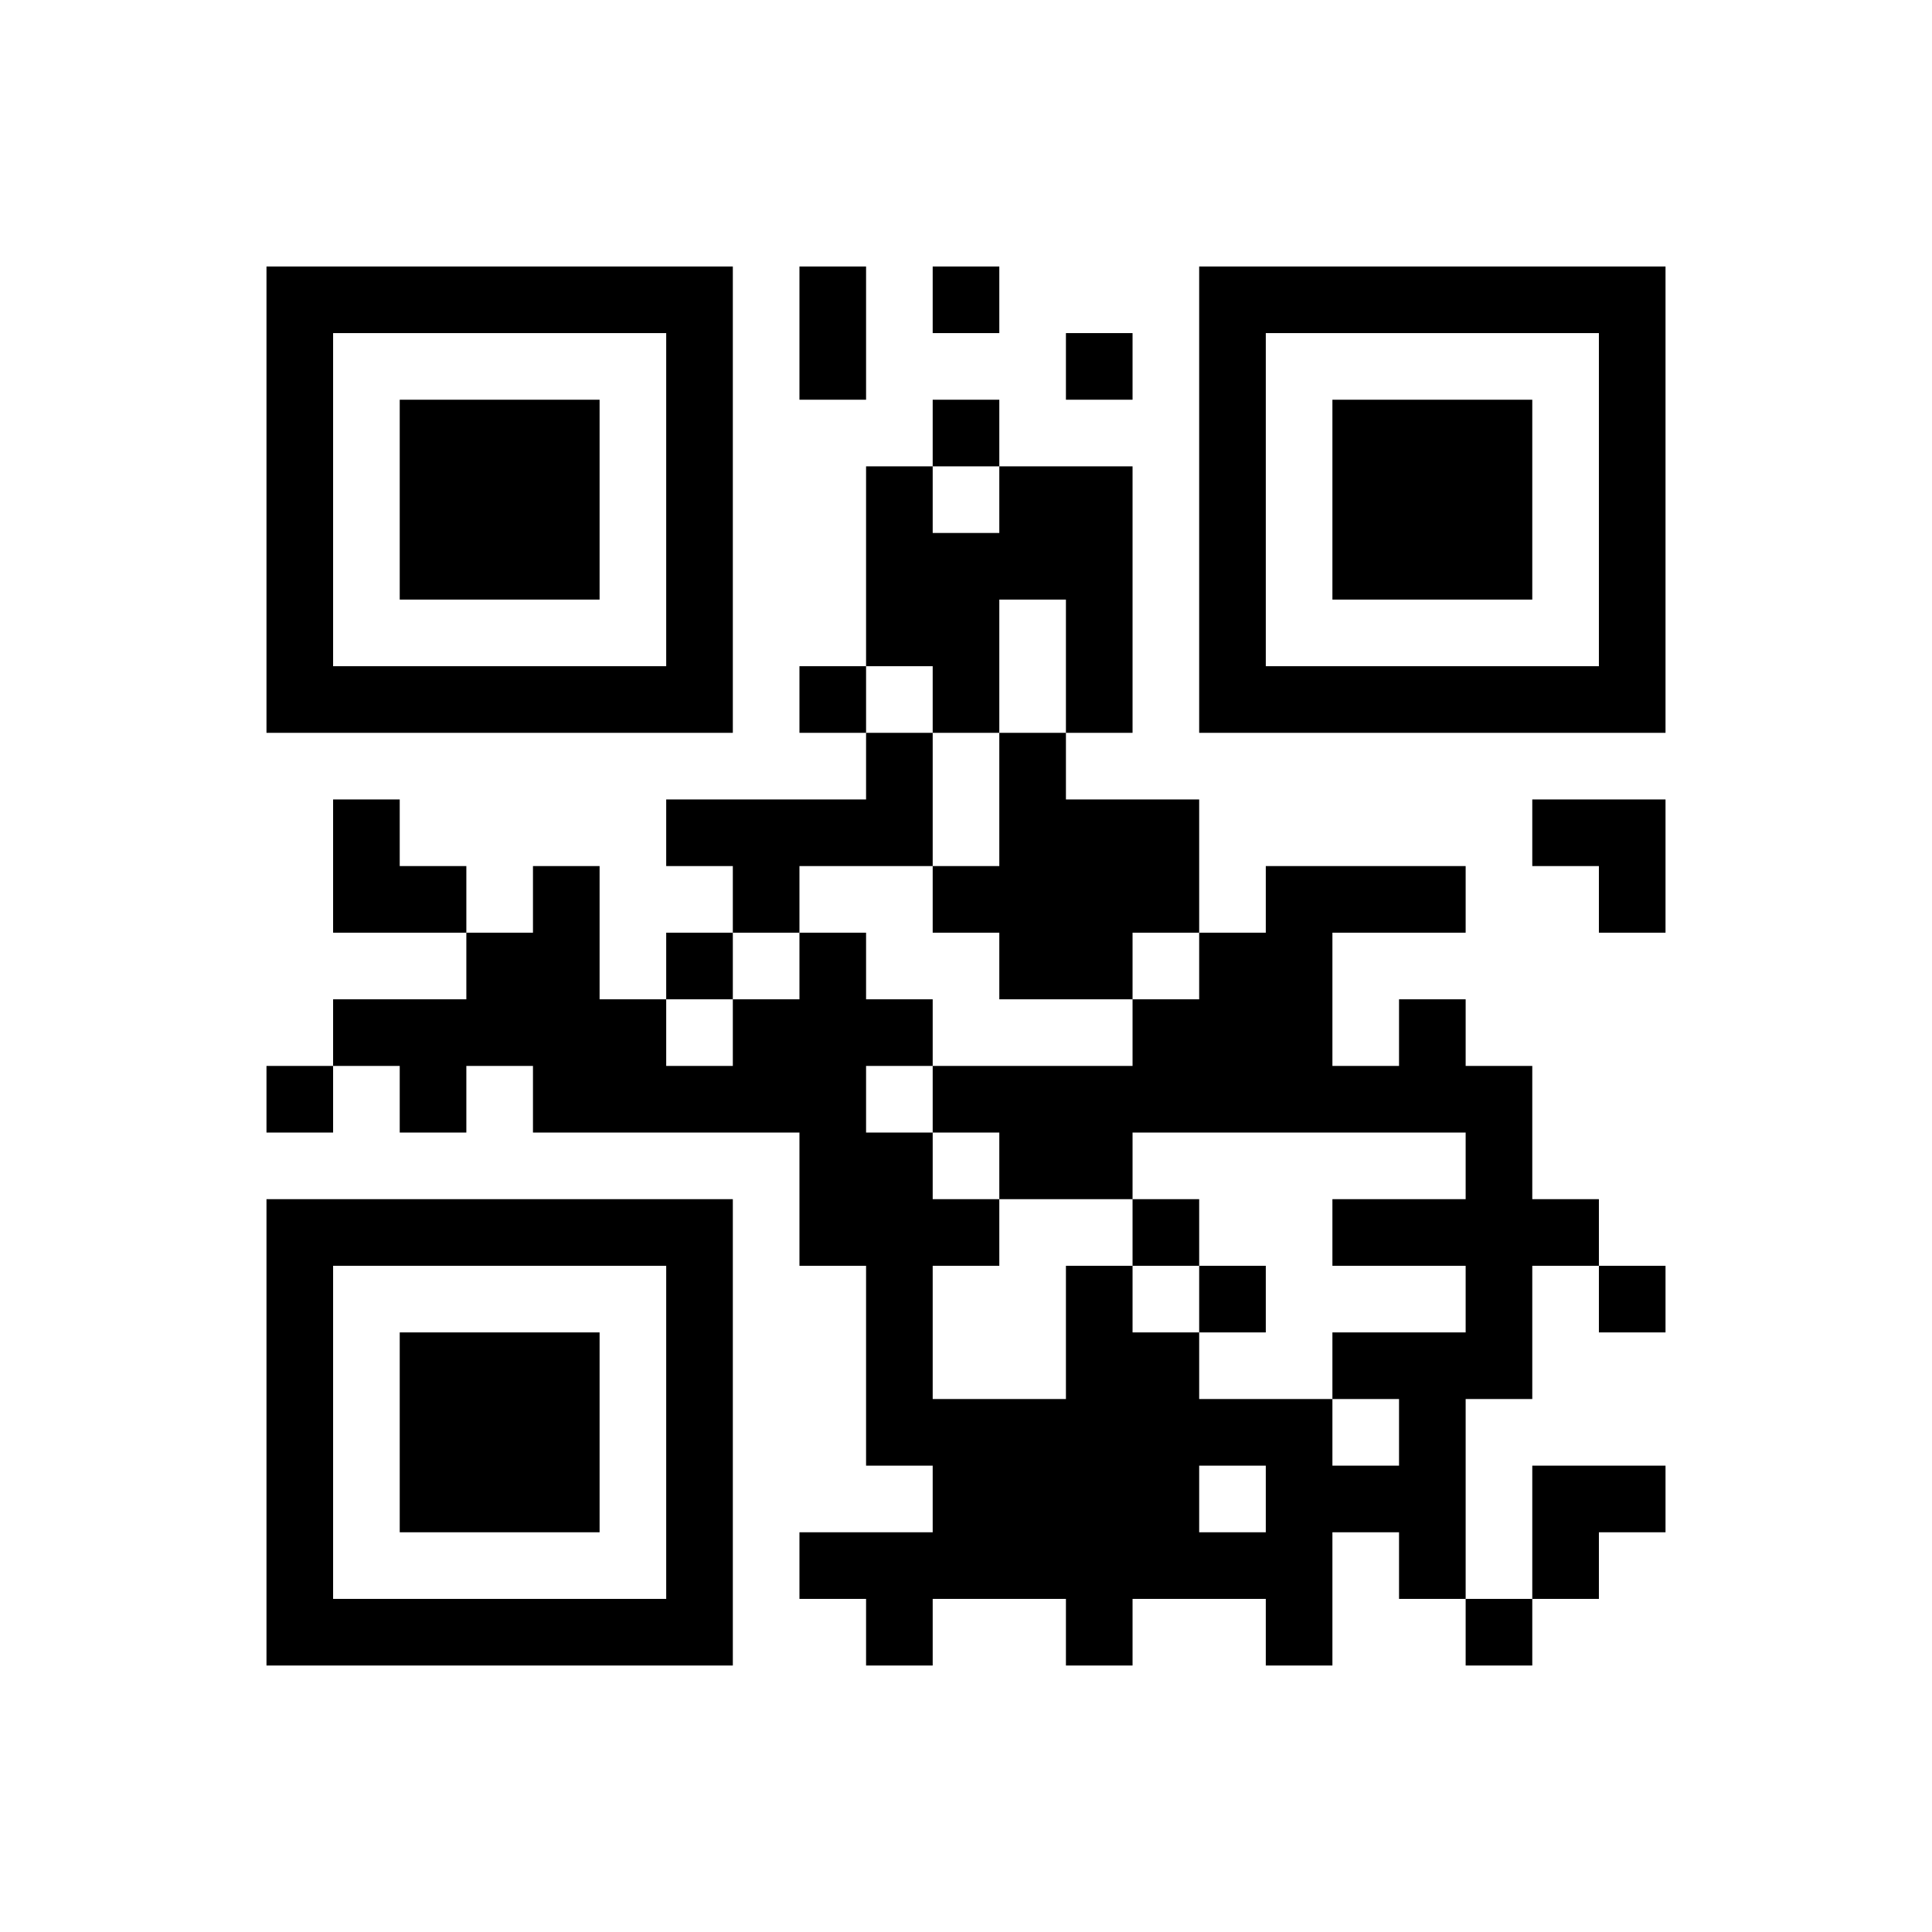 <?xml version='1.0' encoding='UTF-8'?>
<svg width="29mm" height="29mm" version="1.1" viewBox="0 0 29 29" xmlns="http://www.w3.org/2000/svg"><rect fill="white" x="0" y="0" width="100%" height="100%" /><path d="M 16 8 L 16 9 L 17 9 L 17 8 z M 10 22 L 10 23 L 11 23 L 11 22 z M 8 4 L 8 5 L 9 5 L 9 4 z M 8 13 L 8 14 L 9 14 L 9 13 z M 21 7 L 21 8 L 22 8 L 22 7 z M 12 4 L 12 5 L 13 5 L 13 4 z M 23 4 L 23 5 L 24 5 L 24 4 z M 21 16 L 21 17 L 22 17 L 22 16 z M 14 10 L 14 11 L 15 11 L 15 10 z M 13 12 L 13 13 L 14 13 L 14 12 z M 4 9 L 4 10 L 5 10 L 5 9 z M 6 6 L 6 7 L 7 7 L 7 6 z M 23 22 L 23 23 L 24 23 L 24 22 z M 13 21 L 13 22 L 14 22 L 14 21 z M 4 18 L 4 19 L 5 19 L 5 18 z M 6 15 L 6 16 L 7 16 L 7 15 z M 17 12 L 17 13 L 18 13 L 18 12 z M 10 6 L 10 7 L 11 7 L 11 6 z M 17 21 L 17 22 L 18 22 L 18 21 z M 10 24 L 10 25 L 11 25 L 11 24 z M 8 6 L 8 7 L 9 7 L 9 6 z M 7 10 L 7 11 L 8 11 L 8 10 z M 16 22 L 16 23 L 17 23 L 17 22 z M 18 19 L 18 20 L 19 20 L 19 19 z M 9 16 L 9 17 L 10 17 L 10 16 z M 12 15 L 12 16 L 13 16 L 13 15 z M 21 18 L 21 19 L 22 19 L 22 18 z M 15 11 L 15 12 L 16 12 L 16 11 z M 6 8 L 6 9 L 7 9 L 7 8 z M 13 23 L 13 24 L 14 24 L 14 23 z M 4 20 L 4 21 L 5 21 L 5 20 z M 5 12 L 5 13 L 6 13 L 6 12 z M 10 8 L 10 9 L 11 9 L 11 8 z M 20 10 L 20 11 L 21 11 L 21 10 z M 22 7 L 22 8 L 23 8 L 23 7 z M 17 23 L 17 24 L 18 24 L 18 23 z M 11 16 L 11 17 L 12 17 L 12 16 z M 22 16 L 22 17 L 23 17 L 23 16 z M 24 19 L 24 20 L 25 20 L 25 19 z M 13 7 L 13 8 L 14 8 L 14 7 z M 4 4 L 4 5 L 5 5 L 5 4 z M 9 18 L 9 19 L 10 19 L 10 18 z M 21 20 L 21 21 L 22 21 L 22 20 z M 7 21 L 7 22 L 8 22 L 8 21 z M 18 21 L 18 22 L 19 22 L 19 21 z M 15 13 L 15 14 L 16 14 L 16 13 z M 16 24 L 16 25 L 17 25 L 17 24 z M 19 4 L 19 5 L 20 5 L 20 4 z M 17 16 L 17 17 L 18 17 L 18 16 z M 19 13 L 19 14 L 20 14 L 20 13 z M 10 10 L 10 11 L 11 11 L 11 10 z M 19 22 L 19 23 L 20 23 L 20 22 z M 22 18 L 22 19 L 23 19 L 23 18 z M 24 12 L 24 13 L 25 13 L 25 12 z M 18 5 L 18 6 L 19 6 L 19 5 z M 21 4 L 21 5 L 22 5 L 22 4 z M 16 17 L 16 18 L 17 18 L 17 17 z M 7 14 L 7 15 L 8 15 L 8 14 z M 21 13 L 21 14 L 22 14 L 22 13 z M 23 10 L 23 11 L 24 11 L 24 10 z M 18 14 L 18 15 L 19 15 L 19 14 z M 13 9 L 13 10 L 14 10 L 14 9 z M 4 6 L 4 7 L 5 7 L 5 6 z M 18 23 L 18 24 L 19 24 L 19 23 z M 8 22 L 8 23 L 9 23 L 9 22 z M 13 18 L 13 19 L 14 19 L 14 18 z M 17 18 L 17 19 L 18 19 L 18 18 z M 19 15 L 19 16 L 20 16 L 20 15 z M 6 24 L 6 25 L 7 25 L 7 24 z M 24 5 L 24 6 L 25 6 L 25 5 z M 22 20 L 22 21 L 23 21 L 23 20 z M 16 10 L 16 11 L 17 11 L 17 10 z M 7 7 L 7 8 L 8 8 L 8 7 z M 9 4 L 9 5 L 10 5 L 10 4 z M 21 6 L 21 7 L 22 7 L 22 6 z M 18 7 L 18 8 L 19 8 L 19 7 z M 16 19 L 16 20 L 17 20 L 17 19 z M 18 16 L 18 17 L 19 17 L 19 16 z M 21 15 L 21 16 L 22 16 L 22 15 z M 8 15 L 8 16 L 9 16 L 9 15 z M 13 11 L 13 12 L 14 12 L 14 11 z M 15 8 L 15 9 L 16 9 L 16 8 z M 8 24 L 8 25 L 9 25 L 9 24 z M 13 20 L 13 21 L 14 21 L 14 20 z M 10 5 L 10 6 L 11 6 L 11 5 z M 20 7 L 20 8 L 21 8 L 21 7 z M 22 4 L 22 5 L 23 5 L 23 4 z M 5 18 L 5 19 L 6 19 L 6 18 z M 17 20 L 17 21 L 18 21 L 18 20 z M 14 21 L 14 22 L 15 22 L 15 21 z M 20 16 L 20 17 L 21 17 L 21 16 z M 11 13 L 11 14 L 12 14 L 12 13 z M 24 7 L 24 8 L 25 8 L 25 7 z M 16 12 L 16 13 L 17 13 L 17 12 z M 18 9 L 18 10 L 19 10 L 19 9 z M 21 8 L 21 9 L 22 9 L 22 8 z M 8 8 L 8 9 L 9 9 L 9 8 z M 16 21 L 16 22 L 17 22 L 17 21 z M 7 18 L 7 19 L 8 19 L 8 18 z M 9 15 L 9 16 L 10 16 L 10 15 z M 12 17 L 12 18 L 13 18 L 13 17 z M 17 13 L 17 14 L 18 14 L 18 13 z M 19 10 L 19 11 L 20 11 L 20 10 z M 6 10 L 6 11 L 7 11 L 7 10 z M 22 6 L 22 7 L 23 7 L 23 6 z M 17 22 L 17 23 L 18 23 L 18 22 z M 4 22 L 4 23 L 5 23 L 5 22 z M 15 22 L 15 23 L 16 23 L 16 22 z M 20 18 L 20 19 L 21 19 L 21 18 z M 11 15 L 11 16 L 12 16 L 12 15 z M 14 23 L 14 24 L 15 24 L 15 23 z M 24 9 L 24 10 L 25 10 L 25 9 z M 16 5 L 16 6 L 17 6 L 17 5 z M 10 19 L 10 20 L 11 20 L 11 19 z M 16 14 L 16 15 L 17 15 L 17 14 z M 8 10 L 8 11 L 9 11 L 9 10 z M 16 23 L 16 24 L 17 24 L 17 23 z M 7 20 L 7 21 L 8 21 L 8 20 z M 12 10 L 12 11 L 13 11 L 13 10 z M 5 4 L 5 5 L 6 5 L 6 4 z M 21 22 L 21 23 L 22 23 L 22 22 z M 14 16 L 14 17 L 15 17 L 15 16 z M 5 13 L 5 14 L 6 14 L 6 13 z M 17 15 L 17 16 L 18 16 L 18 15 z M 22 8 L 22 9 L 23 9 L 23 8 z M 4 24 L 4 25 L 5 25 L 5 24 z M 6 21 L 6 22 L 7 22 L 7 21 z M 20 20 L 20 21 L 21 21 L 21 20 z M 10 12 L 10 13 L 11 13 L 11 12 z M 16 7 L 16 8 L 17 8 L 17 7 z M 7 4 L 7 5 L 8 5 L 8 4 z M 18 4 L 18 5 L 19 5 L 19 4 z M 10 21 L 10 22 L 11 22 L 11 21 z M 19 24 L 19 25 L 20 25 L 20 24 z M 16 16 L 16 17 L 17 17 L 17 16 z M 9 10 L 9 11 L 10 11 L 10 10 z M 7 22 L 7 23 L 8 23 L 8 22 z M 8 21 L 8 22 L 9 22 L 9 21 z M 12 12 L 12 13 L 13 13 L 13 12 z M 14 9 L 14 10 L 15 10 L 15 9 z M 23 12 L 23 13 L 24 13 L 24 12 z M 4 8 L 4 9 L 5 9 L 5 8 z M 20 4 L 20 5 L 21 5 L 21 4 z M 14 18 L 14 19 L 15 19 L 15 18 z M 5 15 L 5 16 L 6 16 L 6 15 z M 15 17 L 15 18 L 16 18 L 16 17 z M 20 13 L 20 14 L 21 14 L 21 13 z M 5 24 L 5 25 L 6 25 L 6 24 z M 24 4 L 24 5 L 25 5 L 25 4 z M 10 14 L 10 15 L 11 15 L 11 14 z M 24 13 L 24 14 L 25 14 L 25 13 z M 16 9 L 16 10 L 17 10 L 17 9 z M 7 6 L 7 7 L 8 7 L 8 6 z M 18 6 L 18 7 L 19 7 L 19 6 z M 24 22 L 24 23 L 25 23 L 25 22 z M 10 23 L 10 24 L 11 24 L 11 23 z M 7 15 L 7 16 L 8 16 L 8 15 z M 18 15 L 18 16 L 19 16 L 19 15 z M 8 14 L 8 15 L 9 15 L 9 14 z M 12 5 L 12 6 L 13 6 L 13 5 z M 12 14 L 12 15 L 13 15 L 13 14 z M 4 10 L 4 11 L 5 11 L 5 10 z M 6 7 L 6 8 L 7 8 L 7 7 z M 20 6 L 20 7 L 21 7 L 21 6 z M 12 23 L 12 24 L 13 24 L 13 23 z M 23 23 L 23 24 L 24 24 L 24 23 z M 4 19 L 4 20 L 5 20 L 5 19 z M 6 16 L 6 17 L 7 17 L 7 16 z M 9 24 L 9 25 L 10 25 L 10 24 z M 10 7 L 10 8 L 11 8 L 11 7 z M 24 6 L 24 7 L 25 7 L 25 6 z M 10 16 L 10 17 L 11 17 L 11 16 z M 7 8 L 7 9 L 8 9 L 8 8 z M 18 8 L 18 9 L 19 9 L 19 8 z M 8 7 L 8 8 L 9 8 L 9 7 z M 22 24 L 22 25 L 23 25 L 23 24 z M 16 20 L 16 21 L 17 21 L 17 20 z M 8 16 L 8 17 L 9 17 L 9 16 z M 21 10 L 21 11 L 22 11 L 22 10 z M 14 4 L 14 5 L 15 5 L 15 4 z M 12 16 L 12 17 L 13 17 L 13 16 z M 14 13 L 14 14 L 15 14 L 15 13 z M 5 10 L 5 11 L 6 11 L 6 10 z M 15 12 L 15 13 L 16 13 L 16 12 z M 13 15 L 13 16 L 14 16 L 14 15 z M 20 8 L 20 9 L 21 9 L 21 8 z M 14 22 L 14 23 L 15 23 L 15 22 z M 13 24 L 13 25 L 14 25 L 14 24 z M 4 21 L 4 22 L 5 22 L 5 21 z M 6 18 L 6 19 L 7 19 L 7 18 z M 15 21 L 15 22 L 16 22 L 16 21 z M 10 9 L 10 10 L 11 10 L 11 9 z M 24 8 L 24 9 L 25 9 L 25 8 z M 19 21 L 19 22 L 20 22 L 20 21 z M 10 18 L 10 19 L 11 19 L 11 18 z M 22 17 L 22 18 L 23 18 L 23 17 z M 16 13 L 16 14 L 17 14 L 17 13 z M 18 10 L 18 11 L 19 11 L 19 10 z M 8 18 L 8 19 L 9 19 L 9 18 z M 14 6 L 14 7 L 15 7 L 15 6 z M 13 8 L 13 9 L 14 9 L 14 8 z M 4 5 L 4 6 L 5 6 L 5 5 z M 21 21 L 21 22 L 22 22 L 22 21 z M 12 18 L 12 19 L 13 19 L 13 18 z M 23 18 L 23 19 L 24 19 L 24 18 z M 13 17 L 13 18 L 14 18 L 14 17 z M 15 14 L 15 15 L 16 15 L 16 14 z M 4 23 L 4 24 L 5 24 L 5 23 z M 6 20 L 6 21 L 7 21 L 7 20 z M 15 23 L 15 24 L 16 24 L 16 23 z M 19 14 L 19 15 L 20 15 L 20 14 z M 24 10 L 24 11 L 25 11 L 25 10 z M 22 10 L 22 11 L 23 11 L 23 10 z M 19 23 L 19 24 L 20 24 L 20 23 z M 10 20 L 10 21 L 11 21 L 11 20 z M 20 22 L 20 23 L 21 23 L 21 22 z M 22 19 L 22 20 L 23 20 L 23 19 z M 8 20 L 8 21 L 9 21 L 9 20 z M 14 8 L 14 9 L 15 9 L 15 8 z M 4 7 L 4 8 L 5 8 L 5 7 z M 6 4 L 6 5 L 7 5 L 7 4 z M 15 7 L 15 8 L 16 8 L 16 7 z M 21 23 L 21 24 L 22 24 L 22 23 z M 13 19 L 13 20 L 14 20 L 14 19 z M 4 16 L 4 17 L 5 17 L 5 16 z M 6 13 L 6 14 L 7 14 L 7 13 z M 15 16 L 15 17 L 16 17 L 16 16 z M 7 24 L 7 25 L 8 25 L 8 24 z M 6 22 L 6 23 L 7 23 L 7 22 z M 10 4 L 10 5 L 11 5 L 11 4 z M 19 16 L 19 17 L 20 17 L 20 16 z M 11 12 L 11 13 L 12 13 L 12 12 z" id="qr-path" fill="#000000" fill-opacity="1" fill-rule="nonzero" stroke="none" /></svg>